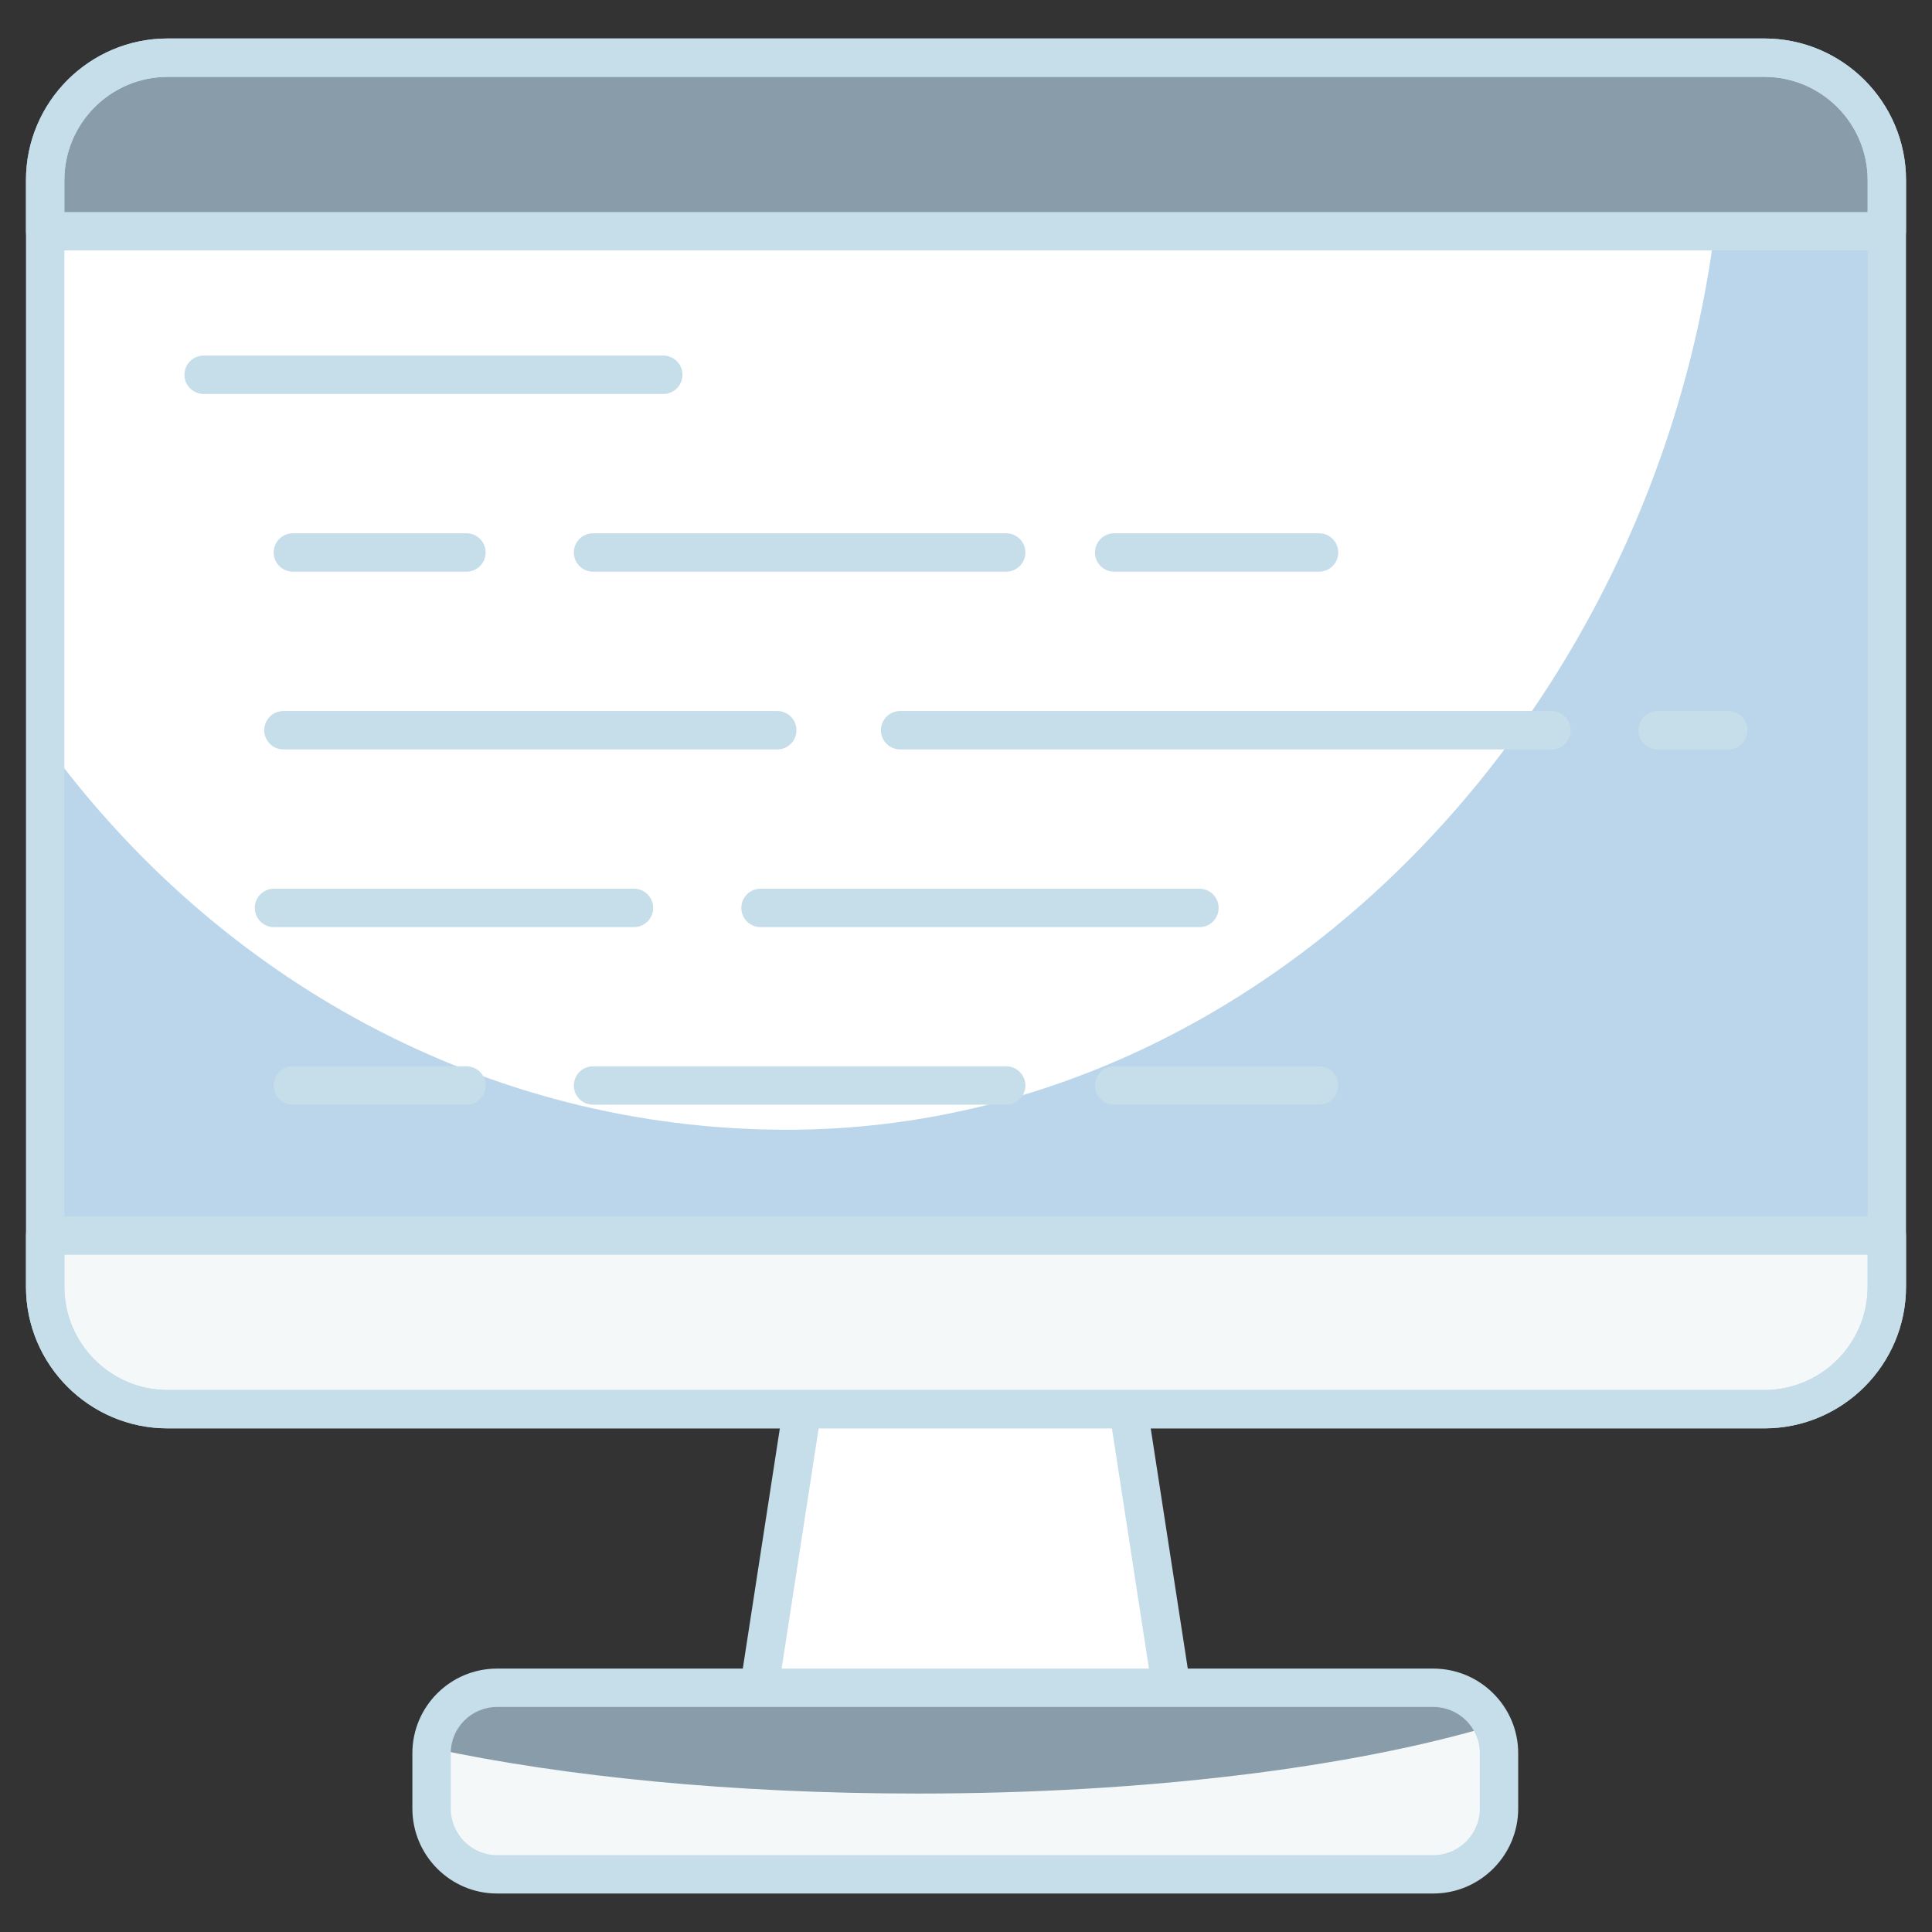 <svg width="38" height="38" viewBox="0 0 38 38" fill="none" xmlns="http://www.w3.org/2000/svg">
<rect x="0" y="0" width="38" height="38" fill="#333333" stroke="none"/>
<path d="M21.861 25.562L23.171 34.057H14.801L16.111 25.562H21.861Z" fill="white"/>
<path d="M23.171 34.434H14.801C14.69 34.434 14.586 34.386 14.514 34.303C14.442 34.219 14.411 34.108 14.428 33.999L15.738 25.505C15.766 25.321 15.925 25.185 16.111 25.185H21.861C22.047 25.185 22.206 25.321 22.234 25.505L23.544 33.999C23.561 34.108 23.53 34.219 23.458 34.303C23.386 34.386 23.282 34.434 23.171 34.434ZM15.241 33.679H22.731L21.538 25.939H16.434L15.241 33.679Z" fill="#C6DDEA"/>
<path d="M37.111 3.544V25.308C37.111 26.636 36.03 27.717 34.702 27.717H3.298C1.969 27.717 0.889 26.636 0.889 25.308V3.544C0.889 2.215 1.969 1.134 3.298 1.134H34.702C36.03 1.134 37.111 2.215 37.111 3.544Z" fill="white"/>
<path d="M37.107 3.543V25.304C37.107 26.634 36.034 27.717 34.703 27.717H3.298C1.967 27.717 0.885 26.634 0.885 25.304V14.606C4.252 19.239 9.537 22.221 15.482 22.221C25.648 22.221 33.896 12.617 33.896 1.845C33.896 1.607 33.896 1.368 33.878 1.13H34.703C36.034 1.13 37.107 2.212 37.107 3.543Z" fill="#BBD6EA"/>
<path d="M0.889 24.303V25.308C0.889 26.636 1.969 27.717 3.298 27.717H34.702C36.03 27.717 37.111 26.636 37.111 25.308V24.303H0.889Z" fill="#F4F8F9"/>
<path d="M37.111 4.549V3.544C37.111 2.215 36.03 1.134 34.702 1.134H3.298C1.969 1.134 0.889 2.215 0.889 3.544V4.549H37.111Z" fill="#889CA9"/>
<path d="M34.702 28.094H3.298C1.761 28.094 0.511 26.844 0.511 25.308V3.544C0.511 2.007 1.761 0.757 3.298 0.757H34.702C36.239 0.757 37.489 2.007 37.489 3.544V25.308C37.489 26.844 36.239 28.094 34.702 28.094ZM3.298 1.512C2.178 1.512 1.266 2.424 1.266 3.544V25.308C1.266 26.428 2.178 27.34 3.298 27.34H34.702C35.822 27.34 36.734 26.428 36.734 25.308V3.544C36.734 2.424 35.822 1.512 34.702 1.512H3.298Z" fill="#C6DDEA"/>
<path d="M34.702 28.094H3.298C1.761 28.094 0.511 26.844 0.511 25.308V24.302C0.511 24.094 0.68 23.925 0.889 23.925H37.111C37.32 23.925 37.489 24.094 37.489 24.302V25.308C37.489 26.844 36.239 28.094 34.702 28.094ZM1.266 24.68V25.308C1.266 26.428 2.178 27.34 3.298 27.34H34.702C35.822 27.34 36.734 26.428 36.734 25.308V24.68H1.266Z" fill="#C6DDEA"/>
<path d="M37.111 4.926H0.889C0.68 4.926 0.511 4.757 0.511 4.549V3.544C0.511 2.007 1.761 0.757 3.298 0.757H34.702C36.239 0.757 37.489 2.007 37.489 3.544V4.549C37.489 4.757 37.32 4.926 37.111 4.926ZM1.266 4.171H36.734V3.544C36.734 2.424 35.822 1.512 34.702 1.512H3.298C2.178 1.512 1.266 2.424 1.266 3.544V4.171Z" fill="#C6DDEA"/>
<path d="M29.483 34.488V35.57C29.483 36.286 28.905 36.864 28.189 36.864H9.775C9.069 36.864 8.491 36.286 8.491 35.57V34.488C8.491 33.772 9.069 33.194 9.775 33.194H28.189C28.905 33.194 29.483 33.772 29.483 34.488Z" fill="#889CA9"/>
<path d="M29.483 34.488V35.57C29.483 36.286 28.905 36.864 28.189 36.864H9.775C9.069 36.864 8.491 36.286 8.491 35.57V34.488C8.491 34.451 8.491 34.414 8.5 34.387C11.106 34.946 14.427 35.277 18.051 35.277C22.556 35.277 26.593 34.763 29.364 33.937C29.437 34.102 29.483 34.286 29.483 34.488Z" fill="#F4F8F9"/>
<path d="M28.19 37.243H9.776C8.858 37.243 8.111 36.493 8.111 35.571V34.484C8.111 33.566 8.858 32.819 9.776 32.819H28.19C29.111 32.819 29.861 33.566 29.861 34.484V35.571C29.861 36.493 29.111 37.243 28.19 37.243ZM9.776 33.574C9.274 33.574 8.866 33.982 8.866 34.484V35.571C8.866 36.077 9.274 36.488 9.776 36.488H28.19C28.695 36.488 29.106 36.077 29.106 35.571V34.484C29.106 33.982 28.695 33.574 28.19 33.574H9.776Z" fill="#C6DDEA"/>
<path d="M13.046 7.749H4.006C3.797 7.749 3.628 7.58 3.628 7.371C3.628 7.163 3.797 6.994 4.006 6.994H13.046C13.254 6.994 13.423 7.163 13.423 7.371C13.423 7.58 13.254 7.749 13.046 7.749Z" fill="#C6DDEA"/>
<path d="M33.994 14.74H32.603C32.394 14.74 32.225 14.571 32.225 14.362C32.225 14.154 32.394 13.985 32.603 13.985H33.994C34.203 13.985 34.371 14.154 34.371 14.362C34.371 14.571 34.203 14.74 33.994 14.74Z" fill="#C6DDEA"/>
<path d="M30.516 14.74H17.704C17.496 14.74 17.327 14.571 17.327 14.362C17.327 14.154 17.496 13.985 17.704 13.985H30.516C30.725 13.985 30.894 14.154 30.894 14.362C30.894 14.571 30.725 14.74 30.516 14.74Z" fill="#C6DDEA"/>
<path d="M15.288 14.74H5.574C5.366 14.74 5.197 14.571 5.197 14.362C5.197 14.154 5.366 13.985 5.574 13.985H15.288C15.497 13.985 15.665 14.154 15.665 14.362C15.665 14.571 15.497 14.74 15.288 14.74Z" fill="#C6DDEA"/>
<path d="M23.592 18.235H14.959C14.75 18.235 14.581 18.066 14.581 17.858C14.581 17.649 14.75 17.48 14.959 17.48H23.592C23.8 17.48 23.969 17.649 23.969 17.858C23.969 18.066 23.8 18.235 23.592 18.235Z" fill="#C6DDEA"/>
<path d="M12.47 18.235H5.389C5.18 18.235 5.011 18.066 5.011 17.858C5.011 17.649 5.18 17.48 5.389 17.48H12.47C12.678 17.48 12.847 17.649 12.847 17.858C12.847 18.066 12.678 18.235 12.47 18.235Z" fill="#C6DDEA"/>
<path d="M25.945 11.244H21.914C21.705 11.244 21.537 11.075 21.537 10.867C21.537 10.658 21.705 10.489 21.914 10.489H25.945C26.153 10.489 26.322 10.658 26.322 10.867C26.322 11.075 26.153 11.244 25.945 11.244Z" fill="#C6DDEA"/>
<path d="M19.791 11.244H11.664C11.456 11.244 11.287 11.075 11.287 10.867C11.287 10.658 11.456 10.489 11.664 10.489H19.791C19.999 10.489 20.168 10.658 20.168 10.867C20.168 11.075 19.999 11.244 19.791 11.244Z" fill="#C6DDEA"/>
<path d="M9.175 11.244H5.76C5.552 11.244 5.383 11.075 5.383 10.867C5.383 10.658 5.552 10.489 5.76 10.489H9.175C9.383 10.489 9.552 10.658 9.552 10.867C9.552 11.075 9.383 11.244 9.175 11.244Z" fill="#C6DDEA"/>
<path d="M25.945 21.728H21.914C21.705 21.728 21.537 21.559 21.537 21.351C21.537 21.142 21.705 20.973 21.914 20.973H25.945C26.153 20.973 26.322 21.142 26.322 21.351C26.322 21.559 26.153 21.728 25.945 21.728Z" fill="#C6DDEA"/>
<path d="M19.791 21.728H11.664C11.456 21.728 11.287 21.559 11.287 21.351C11.287 21.142 11.456 20.973 11.664 20.973H19.791C19.999 20.973 20.168 21.142 20.168 21.351C20.168 21.559 19.999 21.728 19.791 21.728Z" fill="#C6DDEA"/>
<path d="M9.175 21.728H5.76C5.552 21.728 5.383 21.559 5.383 21.351C5.383 21.142 5.552 20.973 5.76 20.973H9.175C9.383 20.973 9.552 21.142 9.552 21.351C9.552 21.559 9.383 21.728 9.175 21.728Z" fill="#C6DDEA"/>
</svg>
